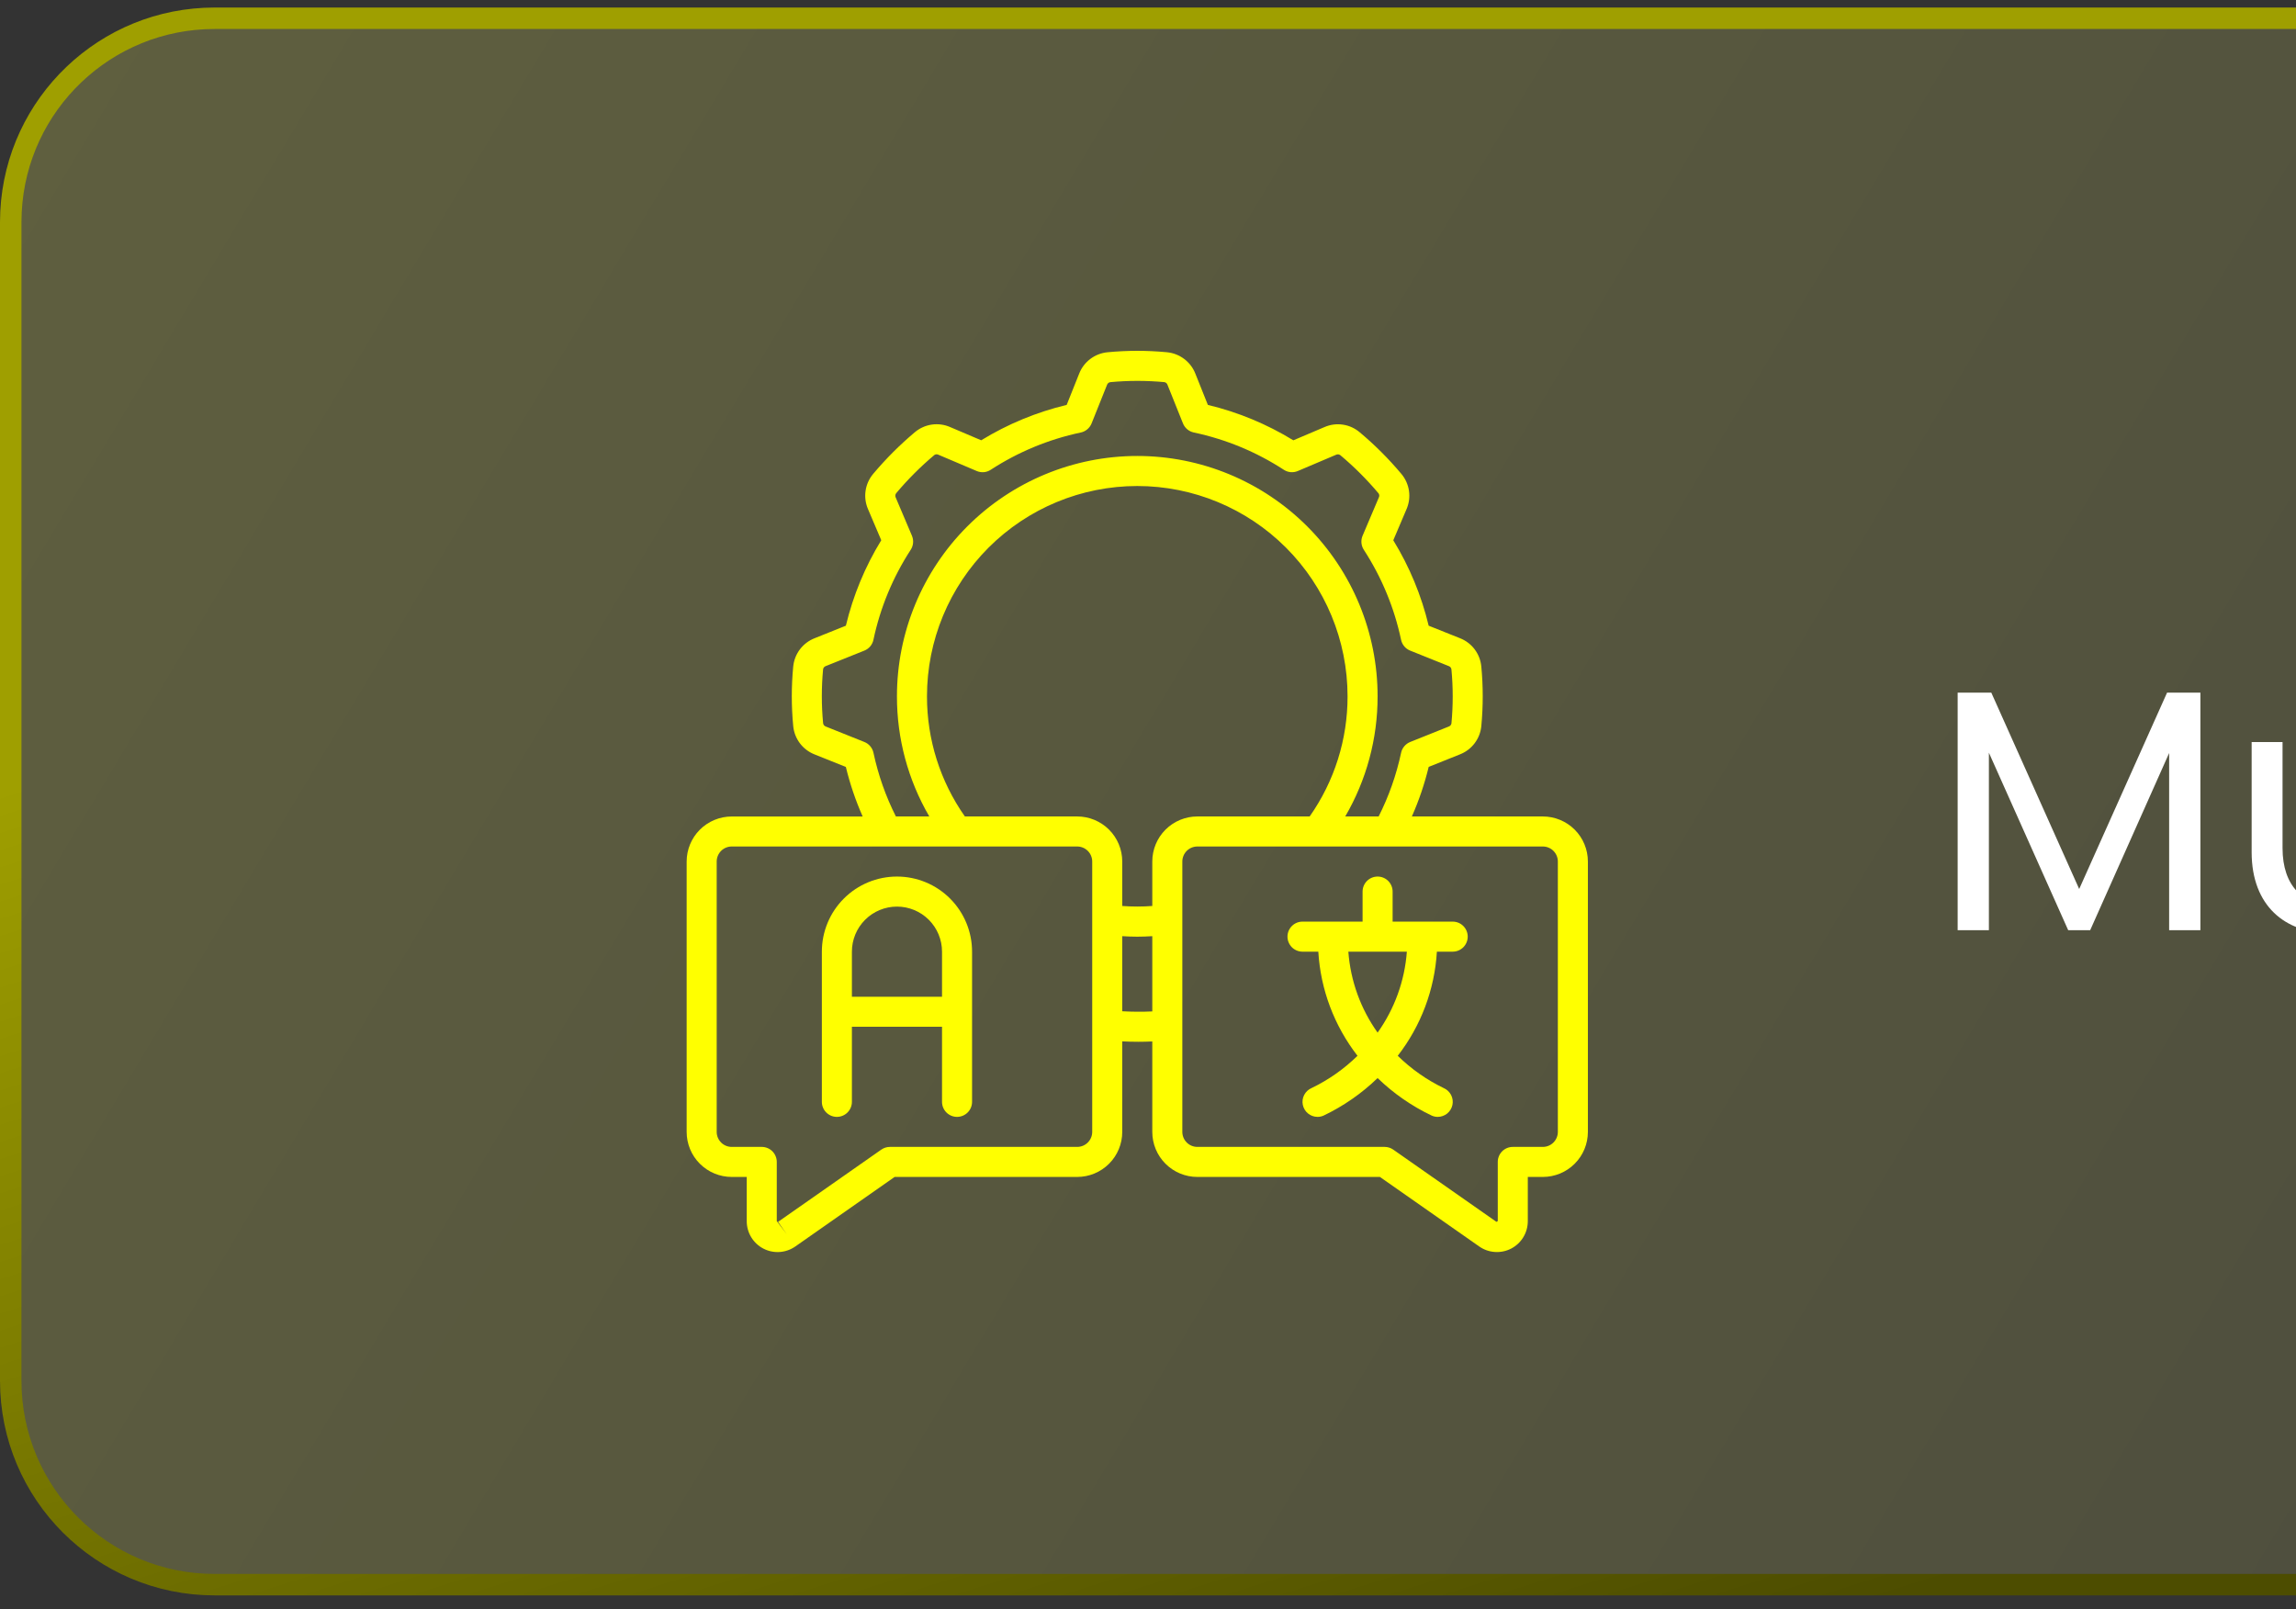 <svg width="107" height="75" viewBox="0 0 107 75" fill="none" xmlns="http://www.w3.org/2000/svg">
<rect x="0" y="0" width="107" height="75" fill="#333333" stroke="none"/>
<path d="M10 0.851H393C398.247 0.851 402.5 5.104 402.5 10.351V64.351C402.5 69.597 398.247 73.851 393 73.851H10C4.753 73.851 0.5 69.597 0.5 64.351V10.351L0.513 9.861C0.767 4.842 4.917 0.851 10 0.851Z" fill="url(#paint0_linear_1997_3950)" fill-opacity="0.5"/>
<path d="M10 0.851H393C398.247 0.851 402.5 5.104 402.5 10.351V64.351C402.5 69.597 398.247 73.851 393 73.851H10C4.753 73.851 0.5 69.597 0.5 64.351V10.351L0.513 9.861C0.767 4.842 4.917 0.851 10 0.851Z" stroke="url(#paint1_linear_1997_3950)"/>
<g clip-path="url(#clip0_1997_3950)">
<path d="M34.1 54.85H34.8V56.908C34.799 57.172 34.871 57.431 35.007 57.656C35.143 57.882 35.339 58.066 35.572 58.188C35.806 58.31 36.068 58.365 36.331 58.348C36.594 58.331 36.847 58.242 37.063 58.091L41.692 54.85H50.2C50.757 54.85 51.291 54.629 51.685 54.235C52.079 53.842 52.3 53.307 52.3 52.75V48.532C52.531 48.543 52.779 48.551 53.043 48.551C53.253 48.551 53.475 48.546 53.7 48.536V52.75C53.7 53.307 53.921 53.842 54.315 54.235C54.709 54.629 55.243 54.85 55.8 54.85H64.308L68.937 58.091C69.153 58.242 69.406 58.331 69.669 58.347C69.932 58.364 70.195 58.309 70.428 58.187C70.662 58.065 70.857 57.881 70.993 57.655C71.129 57.429 71.201 57.17 71.2 56.907V54.85H71.9C72.457 54.85 72.991 54.629 73.385 54.235C73.779 53.842 74 53.307 74 52.75V40.15C74 39.593 73.779 39.059 73.385 38.665C72.991 38.272 72.457 38.05 71.9 38.05H65.797C66.127 37.306 66.389 36.532 66.581 35.74L68.029 35.16C68.303 35.055 68.543 34.875 68.72 34.641C68.898 34.407 69.007 34.128 69.034 33.836C69.121 32.915 69.121 31.988 69.034 31.067C69.007 30.775 68.9 30.496 68.724 30.262C68.548 30.028 68.31 29.848 68.037 29.742L66.58 29.16C66.243 27.755 65.687 26.411 64.931 25.179L65.543 23.741C65.663 23.471 65.705 23.172 65.663 22.879C65.621 22.586 65.498 22.311 65.307 22.085C64.721 21.386 64.075 20.74 63.376 20.154C63.151 19.96 62.875 19.833 62.581 19.79C62.286 19.746 61.986 19.787 61.714 19.908L60.273 20.52C59.04 19.764 57.696 19.207 56.29 18.87L55.71 17.421C55.604 17.147 55.424 16.908 55.19 16.731C54.956 16.553 54.678 16.444 54.386 16.416C53.465 16.328 52.538 16.328 51.617 16.416C51.326 16.443 51.047 16.551 50.813 16.727C50.579 16.903 50.398 17.141 50.292 17.414L49.71 18.87C48.304 19.207 46.96 19.763 45.727 20.519L44.289 19.907C44.019 19.787 43.72 19.745 43.427 19.787C43.134 19.829 42.859 19.953 42.633 20.144C41.935 20.73 41.289 21.376 40.702 22.074C40.508 22.3 40.382 22.576 40.339 22.87C40.295 23.164 40.336 23.465 40.456 23.737L41.069 25.177C40.313 26.41 39.757 27.754 39.42 29.16L37.971 29.741C37.697 29.847 37.458 30.026 37.28 30.26C37.103 30.494 36.994 30.772 36.966 31.064C36.878 31.985 36.878 32.912 36.966 33.833C36.992 34.125 37.1 34.403 37.276 34.638C37.452 34.872 37.69 35.052 37.963 35.159L39.419 35.742C39.611 36.534 39.873 37.307 40.203 38.052H34.1C33.543 38.052 33.009 38.273 32.615 38.667C32.221 39.061 32 39.595 32 40.152V52.75C32 53.307 32.221 53.842 32.615 54.235C33.009 54.629 33.543 54.85 34.1 54.85ZM44.966 38.05C43.813 36.411 43.196 34.455 43.2 32.45C43.2 29.851 44.233 27.359 46.07 25.521C47.908 23.683 50.401 22.65 53 22.65C55.599 22.65 58.092 23.683 59.93 25.521C61.767 27.359 62.8 29.851 62.8 32.45C62.804 34.455 62.187 36.411 61.034 38.05H55.8C55.243 38.05 54.709 38.272 54.315 38.665C53.921 39.059 53.7 39.593 53.7 40.15V42.222C53.234 42.257 52.766 42.257 52.3 42.222V40.15C52.3 39.593 52.079 39.059 51.685 38.665C51.291 38.272 50.757 38.05 50.2 38.05H44.966ZM52.3 47.129V43.629C52.535 43.644 52.769 43.653 53 43.653C53.231 43.653 53.465 43.644 53.7 43.629V47.136C53.233 47.157 52.766 47.154 52.3 47.129ZM72.6 40.15V52.75C72.6 52.936 72.526 53.114 72.395 53.245C72.264 53.377 72.086 53.45 71.9 53.45H70.5C70.314 53.45 70.136 53.524 70.005 53.655C69.874 53.787 69.8 53.965 69.8 54.15V56.908L69.739 56.943L64.93 53.577C64.812 53.495 64.672 53.45 64.529 53.45H55.8C55.614 53.45 55.436 53.377 55.305 53.245C55.174 53.114 55.1 52.936 55.1 52.75V40.15C55.1 39.965 55.174 39.787 55.305 39.655C55.436 39.524 55.614 39.45 55.8 39.45H71.9C72.086 39.45 72.264 39.524 72.395 39.655C72.526 39.787 72.6 39.965 72.6 40.15ZM40.707 35.087C40.684 34.974 40.633 34.868 40.559 34.78C40.485 34.691 40.39 34.622 40.282 34.579L38.476 33.856C38.444 33.843 38.416 33.822 38.395 33.794C38.374 33.767 38.362 33.734 38.359 33.7C38.28 32.864 38.28 32.023 38.359 31.187C38.364 31.154 38.379 31.123 38.401 31.097C38.423 31.072 38.451 31.053 38.483 31.042L40.281 30.321C40.388 30.278 40.483 30.21 40.557 30.121C40.631 30.033 40.682 29.928 40.705 29.815C41.021 28.322 41.61 26.9 42.443 25.62C42.505 25.524 42.542 25.415 42.552 25.3C42.562 25.187 42.543 25.072 42.499 24.967L41.743 23.186C41.727 23.154 41.721 23.117 41.725 23.082C41.729 23.046 41.743 23.012 41.766 22.984C42.308 22.339 42.905 21.742 43.55 21.2C43.578 21.183 43.61 21.173 43.642 21.172C43.675 21.171 43.707 21.179 43.736 21.194L45.516 21.95C45.621 21.996 45.736 22.014 45.85 22.005C45.964 21.995 46.074 21.957 46.17 21.894C47.449 21.062 48.871 20.473 50.364 20.157C50.477 20.134 50.583 20.082 50.671 20.008C50.76 19.934 50.828 19.84 50.871 19.733L51.594 17.927C51.607 17.895 51.628 17.867 51.656 17.846C51.684 17.825 51.716 17.812 51.751 17.809C52.586 17.731 53.428 17.731 54.264 17.809C54.297 17.815 54.327 17.829 54.353 17.851C54.378 17.873 54.398 17.901 54.408 17.933L55.129 19.731C55.172 19.838 55.24 19.933 55.329 20.007C55.417 20.081 55.523 20.132 55.636 20.156C57.129 20.472 58.551 21.061 59.83 21.894C59.926 21.957 60.036 21.994 60.15 22.004C60.264 22.014 60.379 21.995 60.484 21.95L62.264 21.194C62.297 21.178 62.333 21.172 62.369 21.175C62.404 21.18 62.438 21.194 62.466 21.216C63.112 21.758 63.709 22.355 64.25 23C64.267 23.028 64.277 23.06 64.278 23.093C64.279 23.125 64.271 23.158 64.256 23.187L63.5 24.967C63.455 25.072 63.437 25.187 63.447 25.3C63.456 25.415 63.494 25.524 63.556 25.62C64.388 26.9 64.978 28.322 65.293 29.815C65.317 29.928 65.368 30.033 65.442 30.121C65.516 30.21 65.611 30.278 65.718 30.321L67.524 31.046C67.556 31.058 67.584 31.079 67.605 31.107C67.625 31.134 67.638 31.167 67.641 31.201C67.72 32.037 67.72 32.878 67.641 33.714C67.636 33.747 67.621 33.778 67.599 33.803C67.578 33.829 67.549 33.848 67.517 33.859L65.719 34.579C65.612 34.622 65.517 34.691 65.443 34.78C65.368 34.868 65.317 34.974 65.294 35.087C65.074 36.116 64.723 37.112 64.249 38.05H62.692C63.683 36.35 64.203 34.418 64.2 32.45C64.2 29.48 63.02 26.631 60.92 24.531C58.819 22.43 55.97 21.25 53 21.25C50.03 21.25 47.181 22.43 45.08 24.531C42.98 26.631 41.8 29.48 41.8 32.45C41.797 34.418 42.317 36.35 43.308 38.05H41.751C41.277 37.112 40.927 36.116 40.707 35.087ZM33.4 40.15C33.4 39.965 33.474 39.787 33.605 39.655C33.736 39.524 33.914 39.45 34.1 39.45H50.2C50.386 39.45 50.564 39.524 50.695 39.655C50.826 39.787 50.9 39.965 50.9 40.15V52.75C50.9 52.936 50.826 53.114 50.695 53.245C50.564 53.377 50.386 53.45 50.2 53.45H41.471C41.328 53.45 41.187 53.495 41.07 53.577L36.261 56.943L36.662 57.517L36.2 56.907V54.15C36.2 53.965 36.126 53.787 35.995 53.655C35.864 53.524 35.686 53.45 35.5 53.45H34.1C33.914 53.45 33.736 53.377 33.605 53.245C33.474 53.114 33.4 52.936 33.4 52.75V40.15Z" fill="#FFFF00"/>
<path d="M39.001 52.051C39.186 52.051 39.364 51.977 39.496 51.846C39.627 51.714 39.701 51.536 39.701 51.351V47.851H43.901V51.351C43.901 51.536 43.974 51.714 44.106 51.846C44.237 51.977 44.415 52.051 44.601 52.051C44.786 52.051 44.965 51.977 45.096 51.846C45.227 51.714 45.301 51.536 45.301 51.351V44.351C45.301 43.422 44.932 42.532 44.276 41.876C43.619 41.219 42.729 40.851 41.801 40.851C40.873 40.851 39.982 41.219 39.326 41.876C38.669 42.532 38.301 43.422 38.301 44.351V51.351C38.301 51.536 38.374 51.714 38.506 51.846C38.637 51.977 38.815 52.051 39.001 52.051ZM41.801 42.251C42.358 42.251 42.892 42.472 43.286 42.866C43.679 43.26 43.901 43.794 43.901 44.351V46.451H39.701V44.351C39.701 43.794 39.922 43.26 40.316 42.866C40.71 42.472 41.244 42.251 41.801 42.251Z" fill="#FFFF00"/>
<path d="M60.7 44.351H61.437C61.542 46.115 62.179 47.807 63.263 49.204C62.637 49.818 61.915 50.326 61.124 50.707C60.976 50.771 60.854 50.883 60.78 51.026C60.705 51.169 60.682 51.334 60.715 51.491C60.747 51.649 60.833 51.791 60.958 51.893C61.083 51.995 61.239 52.05 61.4 52.051C61.495 52.051 61.589 52.032 61.676 51.994C62.607 51.551 63.459 50.959 64.2 50.242C64.941 50.959 65.793 51.55 66.724 51.992C66.811 52.031 66.905 52.051 67 52.051C67.161 52.051 67.318 51.996 67.443 51.895C67.568 51.793 67.655 51.651 67.688 51.493C67.721 51.336 67.698 51.171 67.624 51.028C67.549 50.885 67.428 50.772 67.28 50.708C66.489 50.327 65.766 49.819 65.139 49.204C66.223 47.807 66.858 46.115 66.963 44.351H67.7C67.886 44.351 68.064 44.277 68.195 44.146C68.326 44.014 68.4 43.836 68.4 43.651C68.4 43.465 68.326 43.287 68.195 43.156C68.064 43.024 67.886 42.951 67.7 42.951H64.9V41.551C64.9 41.365 64.826 41.187 64.695 41.056C64.564 40.924 64.386 40.851 64.2 40.851C64.014 40.851 63.836 40.924 63.705 41.056C63.574 41.187 63.5 41.365 63.5 41.551V42.951H60.7C60.514 42.951 60.336 43.024 60.205 43.156C60.074 43.287 60 43.465 60 43.651C60 43.836 60.074 44.014 60.205 44.146C60.336 44.277 60.514 44.351 60.7 44.351ZM64.2 48.124C63.409 47.015 62.937 45.71 62.837 44.351H65.563C65.463 45.71 64.991 47.015 64.2 48.124Z" fill="#FFFF00"/>
</g>
<path d="M91.232 43.351V32.279H92.8L96.896 41.431L100.992 32.279H102.544V43.351H101.088V35.095L97.408 43.351H96.384L92.688 35.079V43.351H91.232ZM112.789 34.583V43.351H111.333V42.055C110.773 42.967 109.701 43.479 108.533 43.479C106.517 43.479 104.933 42.231 104.933 39.719V34.583H106.373V39.527C106.373 41.303 107.349 42.215 108.821 42.215C110.325 42.215 111.333 41.287 111.333 39.399V34.583H112.789ZM115.248 43.351V31.511H116.704V43.351H115.248ZM119.505 40.951V35.783H118.369V34.583H119.505V32.375H120.961V34.583H123.249V35.783H120.961V40.951C120.961 41.815 121.281 42.119 122.177 42.119H123.249V43.351H121.937C120.385 43.351 119.505 42.711 119.505 40.951ZM125.013 43.351V34.583H126.469V43.351H125.013ZM125.765 33.159C125.205 33.159 124.773 32.727 124.773 32.167C124.773 31.607 125.205 31.175 125.765 31.175C126.293 31.175 126.725 31.607 126.725 32.167C126.725 32.727 126.293 33.159 125.765 33.159ZM128.951 43.351V31.511H130.407V43.351H128.951ZM132.888 43.351V34.583H134.344V43.351H132.888ZM133.64 33.159C133.08 33.159 132.648 32.727 132.648 32.167C132.648 31.607 133.08 31.175 133.64 31.175C134.168 31.175 134.6 31.607 134.6 32.167C134.6 32.727 134.168 33.159 133.64 33.159ZM143.242 43.351V38.391C143.242 36.599 142.266 35.687 140.794 35.687C139.306 35.687 138.282 36.615 138.282 38.503V43.351H136.826V34.583H138.282V35.831C138.858 34.919 139.914 34.423 141.098 34.423C143.13 34.423 144.682 35.671 144.682 38.183V43.351H143.242ZM146.516 38.935C146.516 36.199 148.324 34.439 150.676 34.439C152.276 34.439 153.428 35.239 153.94 36.183V34.583H155.412V43.543C155.412 45.959 153.796 47.671 151.22 47.671C148.916 47.671 147.268 46.503 146.98 44.631H148.42C148.74 45.687 149.78 46.407 151.22 46.407C152.772 46.407 153.94 45.415 153.94 43.543V41.703C153.412 42.647 152.276 43.495 150.676 43.495C148.324 43.495 146.516 41.655 146.516 38.935ZM153.94 38.951C153.94 36.919 152.564 35.703 150.964 35.703C149.364 35.703 148.004 36.871 148.004 38.935C148.004 40.999 149.364 42.215 150.964 42.215C152.564 42.215 153.94 41.015 153.94 38.951ZM165.649 34.583V43.351H164.193V42.055C163.633 42.967 162.561 43.479 161.393 43.479C159.377 43.479 157.793 42.231 157.793 39.719V34.583H159.233V39.527C159.233 41.303 160.209 42.215 161.681 42.215C163.185 42.215 164.193 41.287 164.193 39.399V34.583H165.649ZM167.563 38.935C167.563 36.199 169.371 34.439 171.723 34.439C173.355 34.439 174.475 35.271 174.987 36.183V34.583H176.459V43.351H174.987V41.719C174.459 42.663 173.323 43.495 171.707 43.495C169.371 43.495 167.563 41.655 167.563 38.935ZM174.987 38.951C174.987 36.919 173.611 35.703 172.011 35.703C170.411 35.703 169.051 36.871 169.051 38.935C169.051 40.999 170.411 42.215 172.011 42.215C173.611 42.215 174.987 41.015 174.987 38.951ZM178.919 43.351V31.511H180.375V43.351H178.919ZM192.179 32.071C194.531 32.071 196.483 33.287 197.315 35.431H195.571C194.963 34.135 193.747 33.383 192.179 33.383C189.827 33.383 188.067 35.079 188.067 37.767C188.067 40.439 189.827 42.135 192.179 42.135C194.371 42.135 195.875 40.727 196.099 38.519H191.651V37.335H197.651V38.455C197.395 41.223 195.203 43.447 192.179 43.447C189.043 43.447 186.579 41.111 186.579 37.767C186.579 34.423 189.043 32.071 192.179 32.071ZM207.896 38.951C207.896 41.735 205.896 43.495 203.4 43.495C200.92 43.495 199.032 41.735 199.032 38.951C199.032 36.183 200.984 34.439 203.464 34.439C205.96 34.439 207.896 36.183 207.896 38.951ZM200.52 38.951C200.52 41.175 201.88 42.215 203.4 42.215C204.92 42.215 206.408 41.175 206.408 38.951C206.408 36.743 204.952 35.703 203.448 35.703C201.912 35.703 200.52 36.743 200.52 38.951ZM208.77 34.583H210.338L213.074 42.007L215.794 34.583H217.346L213.906 43.351H212.21L208.77 34.583ZM222.507 35.671C221.083 35.671 219.899 36.615 219.739 38.327H225.275C225.291 36.615 224.011 35.671 222.507 35.671ZM226.603 40.647C226.155 42.247 224.747 43.495 222.571 43.495C220.075 43.495 218.235 41.735 218.235 38.951C218.235 36.183 220.011 34.439 222.571 34.439C225.115 34.439 226.779 36.231 226.779 38.631C226.779 38.951 226.763 39.207 226.731 39.511H219.723C219.835 41.287 221.083 42.263 222.571 42.263C223.883 42.263 224.715 41.591 225.035 40.647H226.603ZM230.157 38.583V43.351H228.701V34.583H230.157V36.007C230.653 35.031 231.597 34.423 232.989 34.423V35.927H232.605C231.213 35.927 230.157 36.551 230.157 38.583ZM241.085 43.351V38.391C241.085 36.599 240.109 35.687 238.637 35.687C237.149 35.687 236.125 36.615 236.125 38.503V43.351H234.669V34.583H236.125V35.831C236.701 34.919 237.757 34.423 238.941 34.423C240.973 34.423 242.525 35.671 242.525 38.183V43.351H241.085ZM244.36 38.935C244.36 36.199 246.168 34.439 248.52 34.439C250.152 34.439 251.272 35.271 251.784 36.183V34.583H253.256V43.351H251.784V41.719C251.256 42.663 250.12 43.495 248.504 43.495C246.168 43.495 244.36 41.655 244.36 38.935ZM251.784 38.951C251.784 36.919 250.408 35.703 248.808 35.703C247.208 35.703 245.848 36.871 245.848 38.935C245.848 40.999 247.208 42.215 248.808 42.215C250.408 42.215 251.784 41.015 251.784 38.951ZM262.132 43.351V38.391C262.132 36.599 261.156 35.687 259.684 35.687C258.196 35.687 257.172 36.615 257.172 38.503V43.351H255.716V34.583H257.172V35.831C257.748 34.919 258.804 34.423 259.988 34.423C262.02 34.423 263.572 35.671 263.572 38.183V43.351H262.132ZM265.407 38.951C265.407 36.199 267.183 34.439 269.679 34.439C271.855 34.439 273.279 35.559 273.727 37.399H272.159C271.855 36.343 270.975 35.671 269.679 35.671C268.079 35.671 266.895 36.807 266.895 38.951C266.895 41.127 268.079 42.263 269.679 42.263C270.975 42.263 271.839 41.639 272.159 40.535H273.727C273.279 42.279 271.855 43.495 269.679 43.495C267.183 43.495 265.407 41.735 265.407 38.951ZM279.397 35.671C277.973 35.671 276.789 36.615 276.629 38.327H282.165C282.181 36.615 280.901 35.671 279.397 35.671ZM283.493 40.647C283.045 42.247 281.637 43.495 279.461 43.495C276.965 43.495 275.125 41.735 275.125 38.951C275.125 36.183 276.901 34.439 279.461 34.439C282.005 34.439 283.669 36.231 283.669 38.631C283.669 38.951 283.653 39.207 283.621 39.511H276.613C276.725 41.287 277.973 42.263 279.461 42.263C280.773 42.263 281.605 41.591 281.925 40.647H283.493ZM296.993 43.351V38.295H291.313V43.351H289.857V32.199H291.313V37.095H296.993V32.199H298.449V43.351H296.993ZM304.647 35.671C303.223 35.671 302.039 36.615 301.879 38.327H307.415C307.431 36.615 306.151 35.671 304.647 35.671ZM308.743 40.647C308.295 42.247 306.887 43.495 304.711 43.495C302.215 43.495 300.375 41.735 300.375 38.951C300.375 36.183 302.151 34.439 304.711 34.439C307.255 34.439 308.919 36.231 308.919 38.631C308.919 38.951 308.903 39.207 308.871 39.511H301.863C301.975 41.287 303.223 42.263 304.711 42.263C306.023 42.263 306.855 41.591 307.175 40.647H308.743ZM310.841 43.351V31.511H312.297V43.351H310.841ZM316.235 36.199C316.763 35.271 317.915 34.439 319.515 34.439C321.867 34.439 323.675 36.199 323.675 38.935C323.675 41.655 321.867 43.495 319.515 43.495C317.915 43.495 316.779 42.631 316.235 41.735V47.511H314.779V34.583H316.235V36.199ZM322.187 38.935C322.187 36.871 320.827 35.703 319.211 35.703C317.627 35.703 316.235 36.919 316.235 38.951C316.235 41.015 317.627 42.215 319.211 42.215C320.827 42.215 322.187 40.999 322.187 38.935ZM325.047 38.935C325.047 36.199 326.855 34.439 329.223 34.439C330.599 34.439 331.863 35.143 332.471 36.151V31.511H333.943V43.351H332.471V41.703C331.943 42.679 330.807 43.495 329.207 43.495C326.855 43.495 325.047 41.655 325.047 38.935ZM332.471 38.951C332.471 36.919 331.095 35.703 329.495 35.703C327.895 35.703 326.535 36.871 326.535 38.935C326.535 40.999 327.895 42.215 329.495 42.215C331.095 42.215 332.471 41.015 332.471 38.951ZM340.132 35.671C338.708 35.671 337.524 36.615 337.364 38.327H342.9C342.916 36.615 341.636 35.671 340.132 35.671ZM344.228 40.647C343.78 42.247 342.372 43.495 340.196 43.495C337.7 43.495 335.86 41.735 335.86 38.951C335.86 36.183 337.636 34.439 340.196 34.439C342.74 34.439 344.404 36.231 344.404 38.631C344.404 38.951 344.388 39.207 344.356 39.511H337.348C337.46 41.287 338.708 42.263 340.196 42.263C341.508 42.263 342.34 41.591 342.66 40.647H344.228ZM352.63 40.967C352.63 42.407 351.366 43.495 349.43 43.495C347.382 43.495 345.942 42.375 345.846 40.775H347.35C347.43 41.623 348.182 42.263 349.414 42.263C350.566 42.263 351.206 41.687 351.206 40.967C351.206 39.015 346.022 40.151 346.022 36.887C346.022 35.543 347.286 34.439 349.238 34.439C351.174 34.439 352.454 35.479 352.55 37.191H351.094C351.03 36.311 350.358 35.671 349.19 35.671C348.118 35.671 347.478 36.183 347.478 36.887C347.478 38.967 352.566 37.831 352.63 40.967ZM354.685 43.351V31.511H356.141V38.471L359.517 34.583H361.549L357.421 38.951L361.565 43.351H359.581L356.141 39.479V43.351H354.685ZM369.223 40.967C369.223 42.407 367.959 43.495 366.023 43.495C363.975 43.495 362.535 42.375 362.439 40.775H363.943C364.023 41.623 364.775 42.263 366.007 42.263C367.159 42.263 367.799 41.687 367.799 40.967C367.799 39.015 362.615 40.151 362.615 36.887C362.615 35.543 363.879 34.439 365.831 34.439C367.767 34.439 369.047 35.479 369.143 37.191H367.687C367.623 36.311 366.951 35.671 365.783 35.671C364.711 35.671 364.071 36.183 364.071 36.887C364.071 38.967 369.159 37.831 369.223 40.967Z" fill="white"/>
<defs>
<linearGradient id="paint0_linear_1997_3950" x1="403" y1="69.34" x2="78.049" y2="-125.085" gradientUnits="userSpaceOnUse">
<stop offset="0.255" stop-color="#464646"/>
<stop offset="1" stop-color="#8C8C4C"/>
</linearGradient>
<linearGradient id="paint1_linear_1997_3950" x1="115.268" y1="0.351" x2="152.249" y2="117.221" gradientUnits="userSpaceOnUse">
<stop stop-color="#9F9F00"/>
<stop offset="0.51" stop-color="#4D4D00"/>
</linearGradient>
<clipPath id="clip0_1997_3950">
<rect width="42" height="42" fill="white" transform="translate(32 16.351)"/>
</clipPath>
</defs>
</svg>
